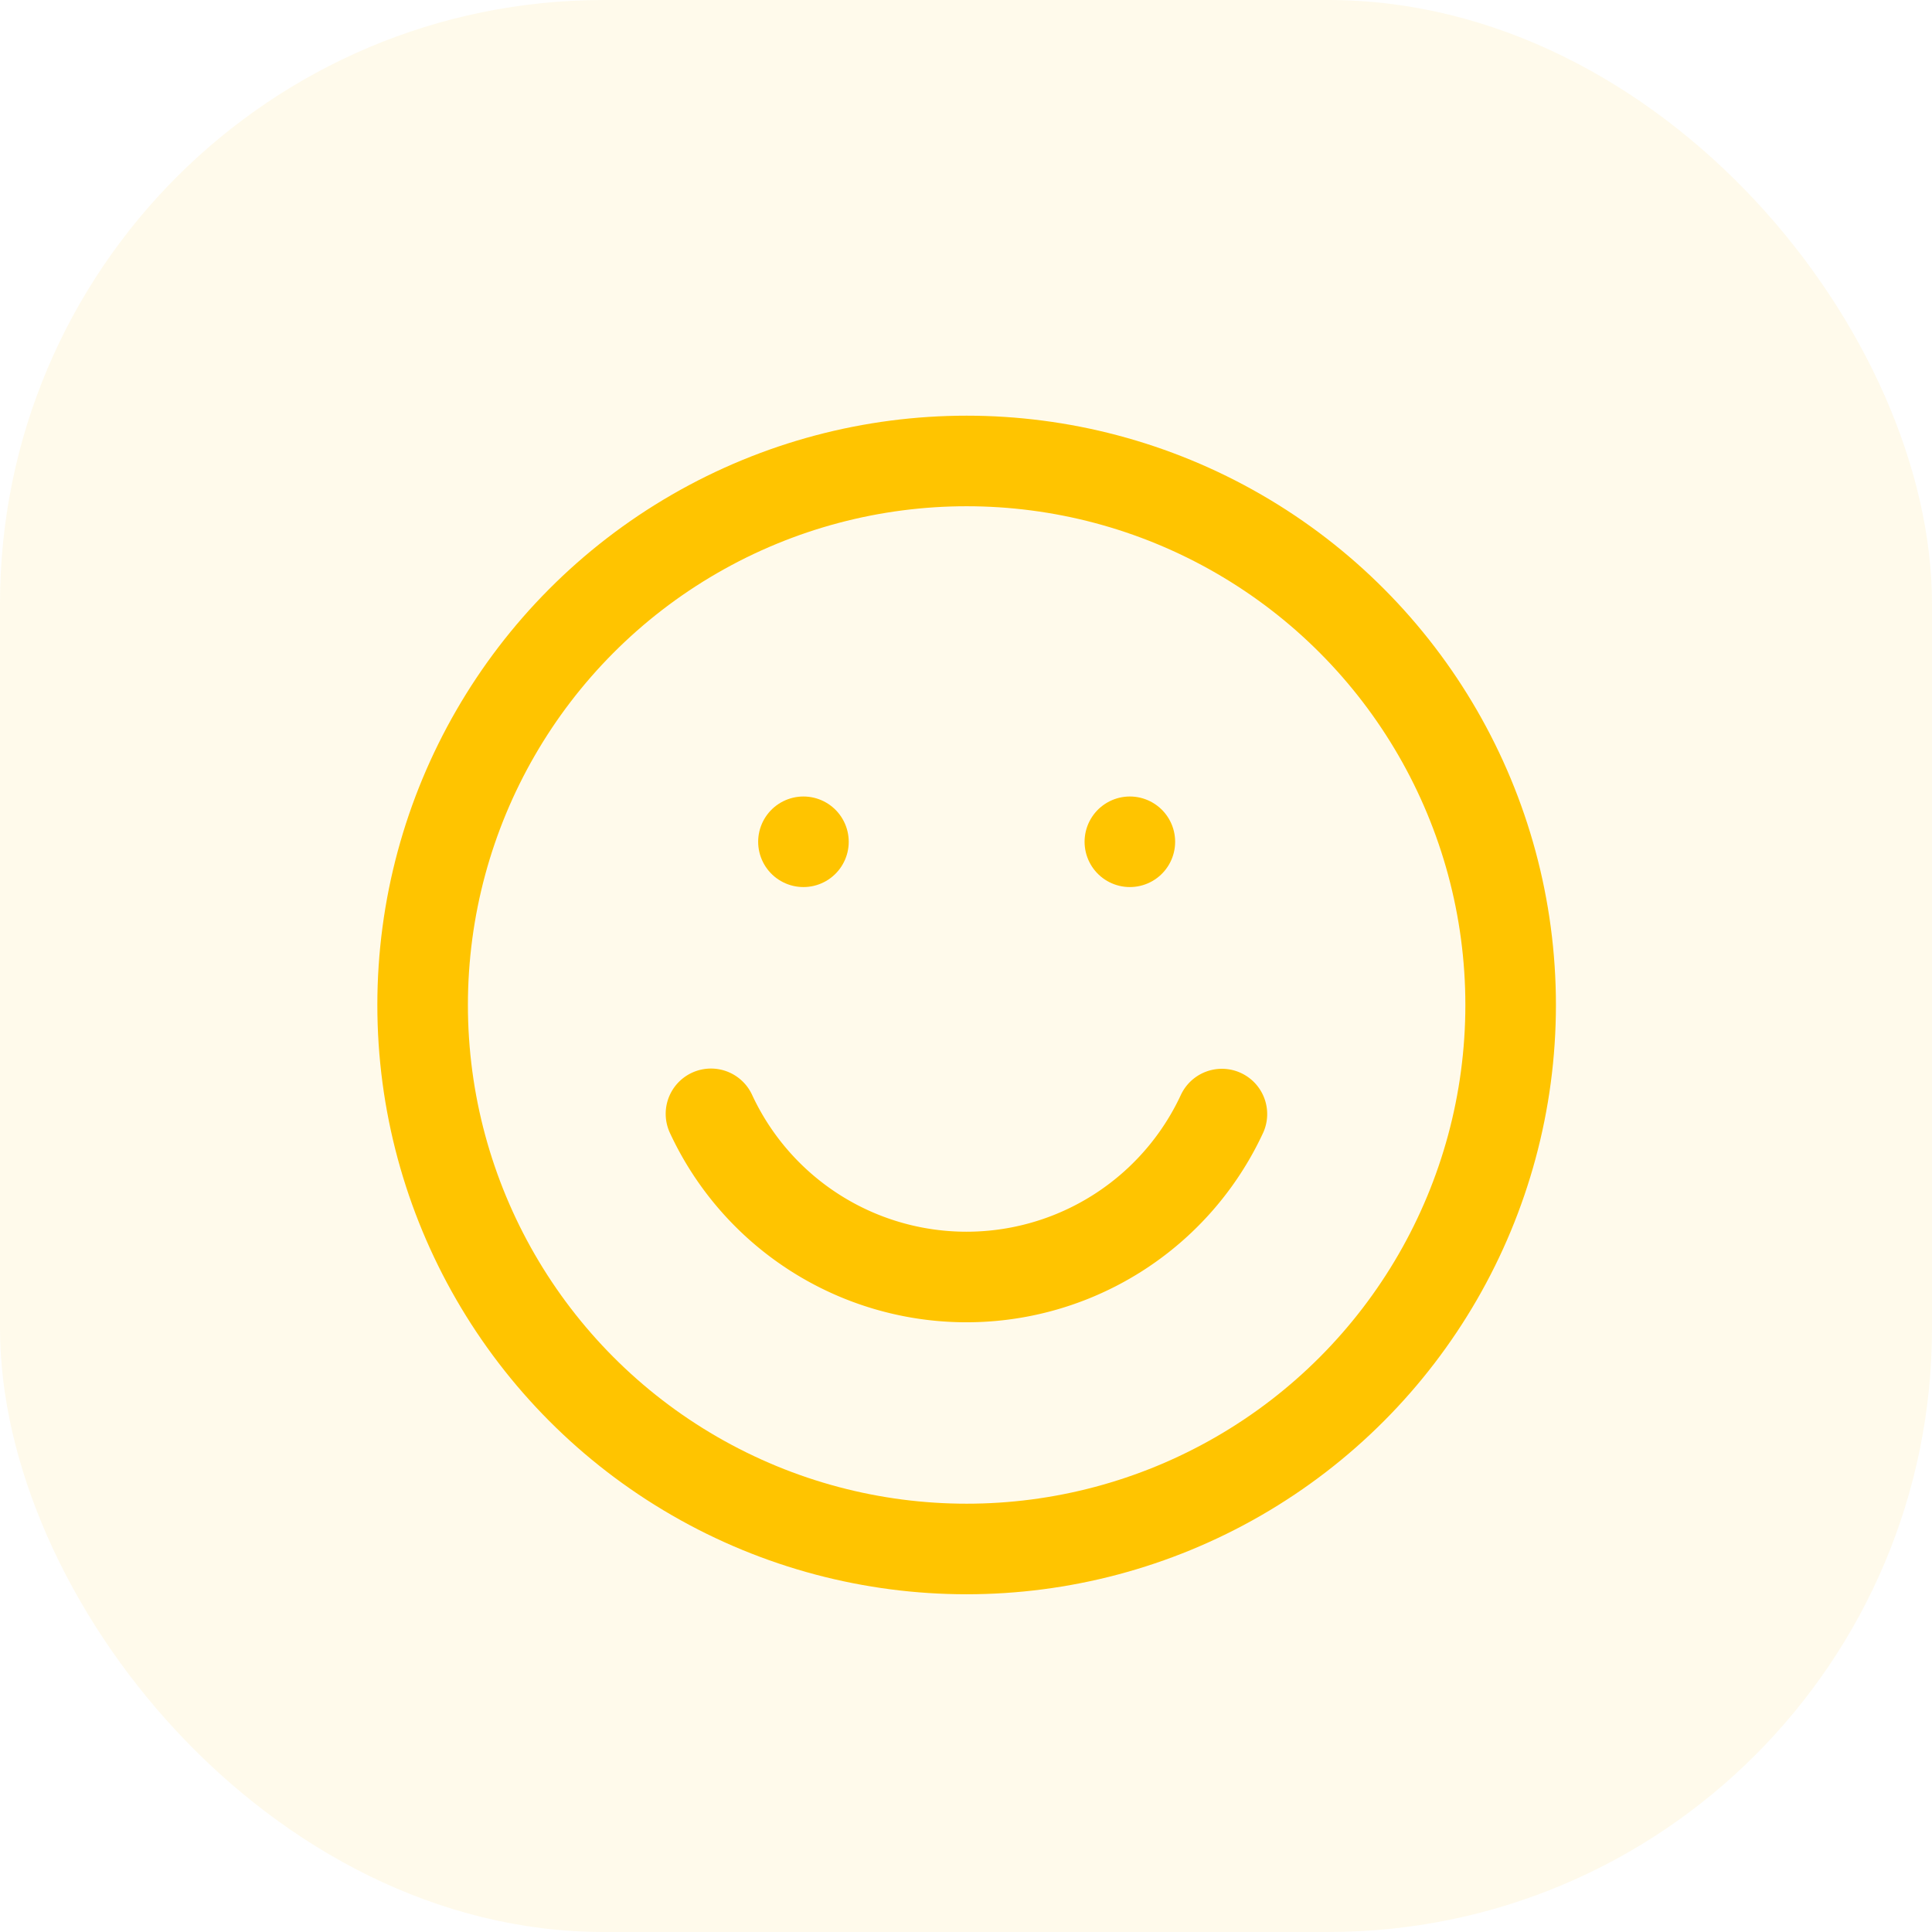 <svg xmlns="http://www.w3.org/2000/svg" width="64" height="64" viewBox="0 0 64 64"><defs><style>.a{fill:#ffc400;opacity:0.08;}.b{fill:none;stroke:#ffc400;stroke-linecap:round;stroke-linejoin:round;stroke-width:3px;}</style></defs><g transform="translate(-432 -454)"><rect class="a" width="64" height="64" rx="20" transform="translate(432 454)"/><g transform="translate(446 469.27)"><path class="b" d="M7.3,14a9.33,9.33,0,0,0,16.925.008" transform="translate(2.252 7.627)"/><line class="b" transform="translate(12.615 12.615)"/><line class="b" transform="translate(23.428 12.615)"/><circle class="b" cx="18.021" cy="18.021" r="18.021"/></g></g></svg>